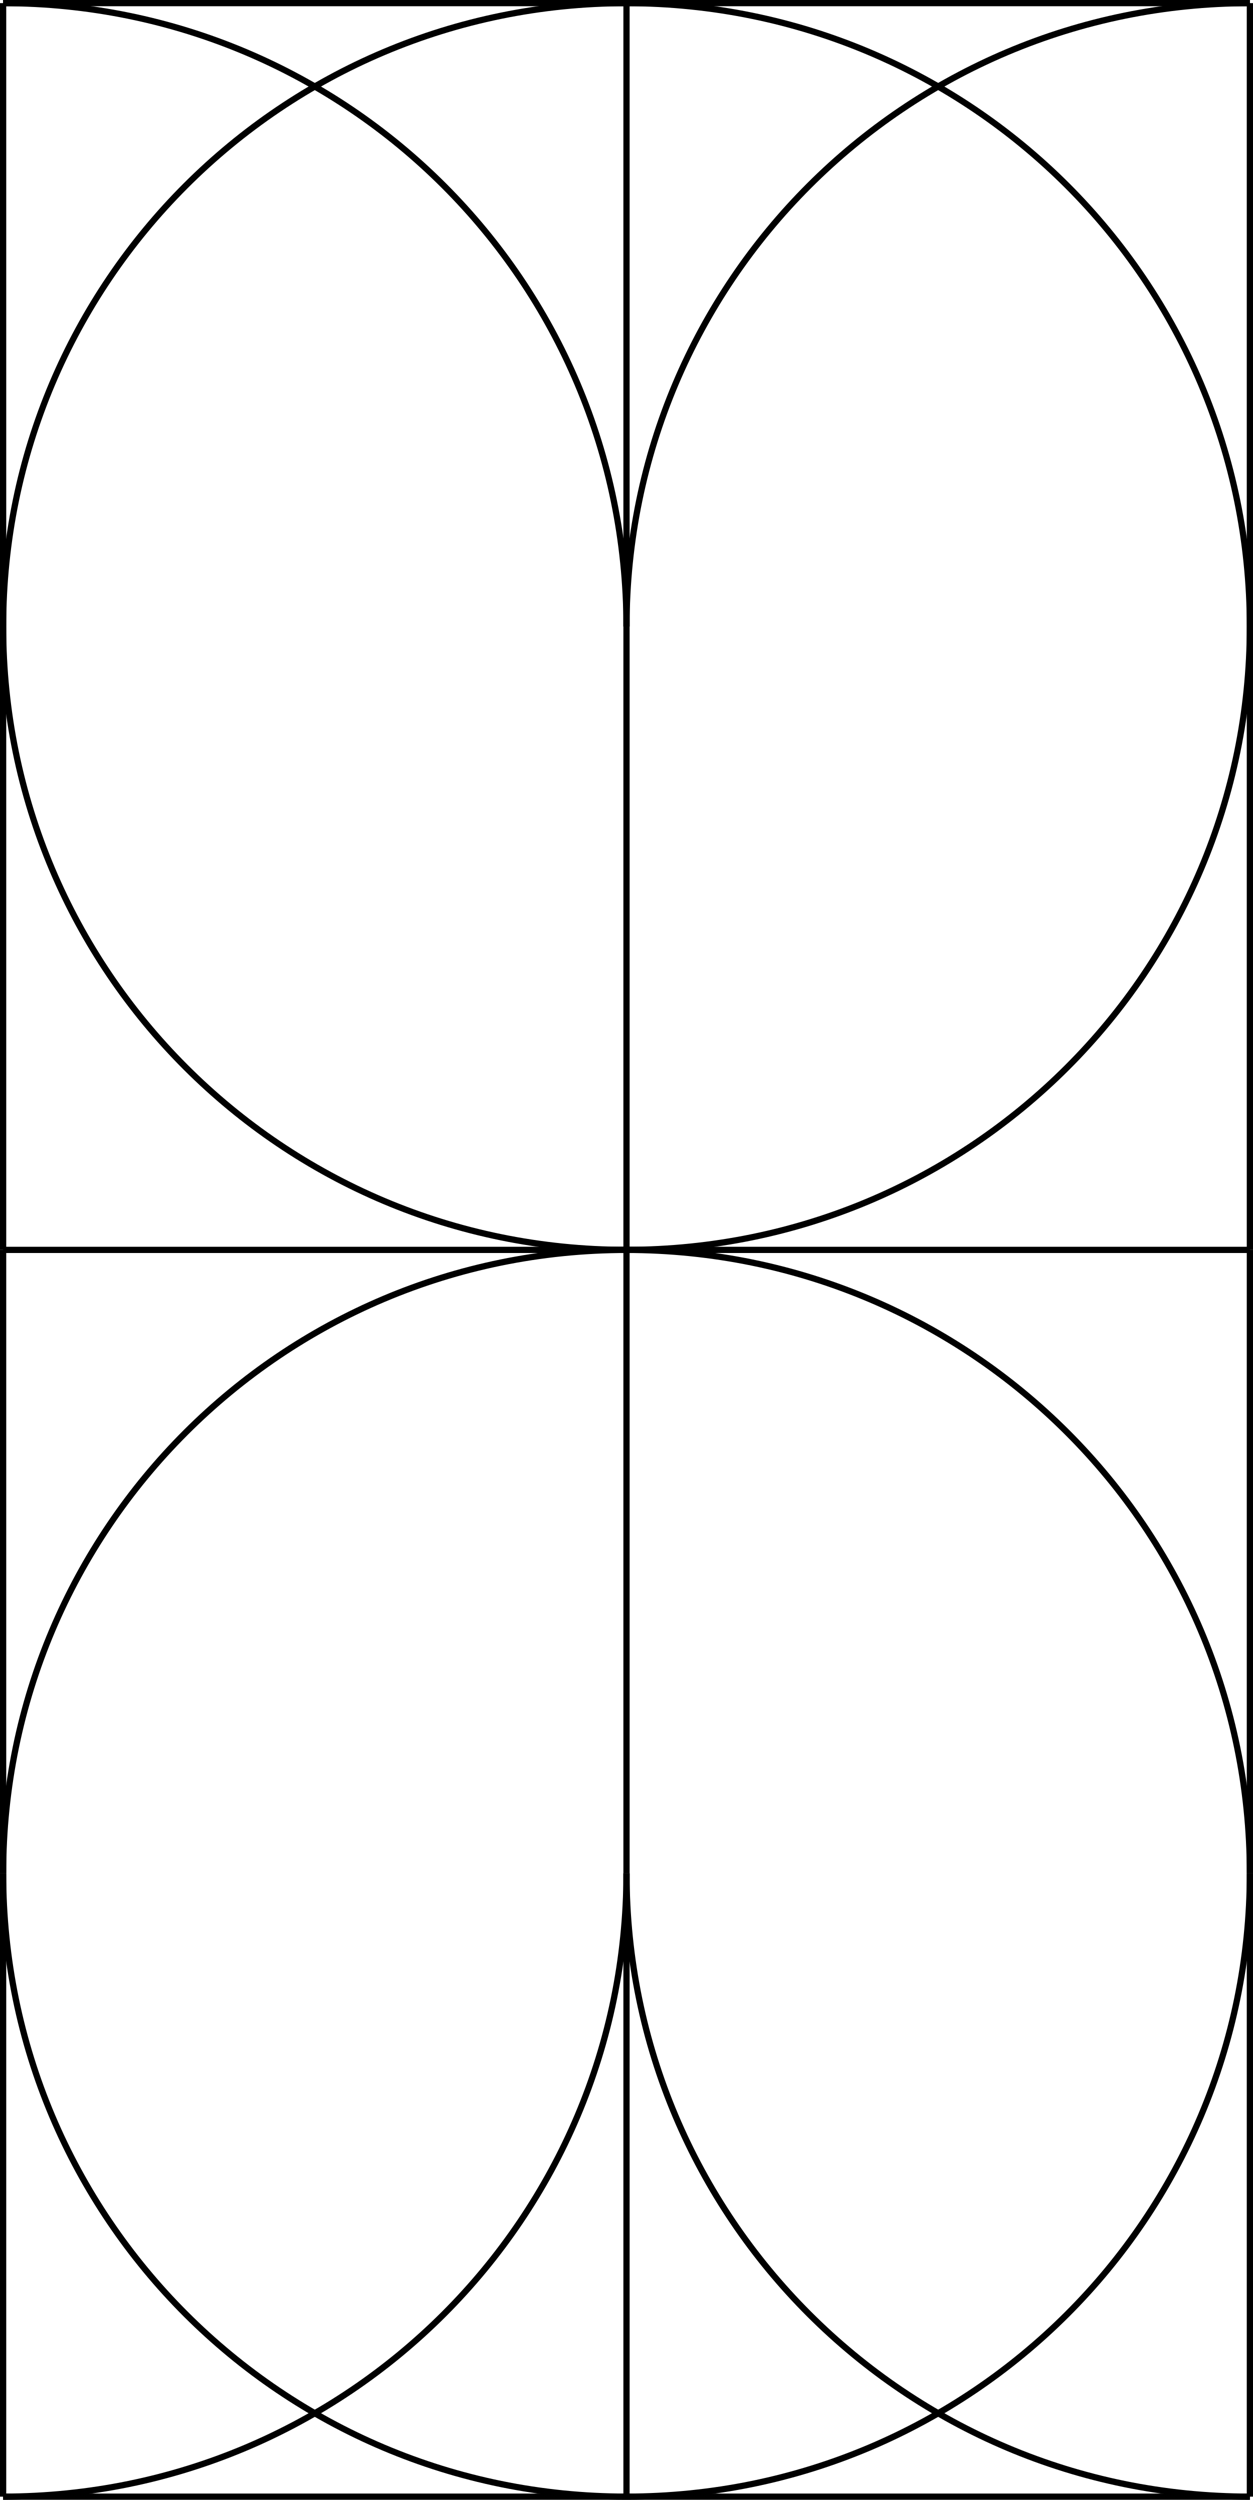 <?xml version="1.0" encoding="UTF-8"?>
<svg id="Layer_1" xmlns="http://www.w3.org/2000/svg" viewBox="0 0 201 401">
  <defs>
    <style>
      .cls-1 {
        fill: none;
        stroke: #000;
        stroke-miterlimit: 10;
      }
    </style>
  </defs>
  <path id="out-se-inv" class="cls-1" d="M200.5,400.5c-55.228,0-100-44.772-100-100"/>
  <path id="out-se-arc" class="cls-1" d="M200.5,300.5c0,55.228-44.772,100-100,100"/>
  <line id="out-se-h" class="cls-1" x1="200.5" y1="400.5" x2="100.5" y2="400.5"/>
  <line id="out-se-v" class="cls-1" x1="200.5" y1="300.5" x2="200.5" y2="400.5"/>
  <line id="out-s-v" class="cls-1" x1="100.5" y1="300.5" x2="100.5" y2="400.5"/>
  <path id="out-sw-inv" class="cls-1" d="M100.5,300.5c0,55.228-44.772,100-100,100"/>
  <path id="out-sw-arc" class="cls-1" d="M100.5,400.5c-55.228,0-100-44.772-100-100"/>
  <line id="out-sw-h" class="cls-1" x1="100.5" y1="400.5" x2=".5" y2="400.5"/>
  <line id="out-sw-v" class="cls-1" x1=".5" y1="400.5" x2=".5" y2="300.5"/>
  <path id="in-se-arc" class="cls-1" d="M100.5,200.5c55.228,0,100,44.772,100,100"/>
  <line id="in-se-v" class="cls-1" x1="200.5" y1="200.5" x2="200.5" y2="300.5"/>
  <line id="in-s-v" class="cls-1" x1="100.5" y1="200.5" x2="100.5" y2="300.5"/>
  <path id="in-sw-arc" class="cls-1" d="M.5,300.5c0-55.228,44.772-100,100-100"/>
  <line id="in-sw-v" class="cls-1" x1=".5" y1="300.5" x2=".5" y2="200.5"/>
  <line id="in-e-h" class="cls-1" x1="200.5" y1="200.5" x2="100.5" y2="200.5"/>
  <line id="in-w-h" class="cls-1" x1="100.5" y1="200.5" x2=".5" y2="200.5"/>
  <path id="in-ne-arc" class="cls-1" d="M200.5,100.5c0,55.228-44.772,100-100,100"/>
  <line id="in-ne-v" class="cls-1" x1="200.5" y1="100.5" x2="200.5" y2="200.5"/>
  <line id="in-n-v" class="cls-1" x1="100.5" y1="100.5" x2="100.5" y2="200.5"/>
  <path id="in-nw-arc" class="cls-1" d="M100.5,200.5C45.272,200.5.5,155.728.5,100.5"/>
  <line id="in-nw-v" class="cls-1" x1=".5" y1="200.5" x2=".5" y2="100.5"/>
  <path id="out-ne-inv" class="cls-1" d="M100.5,100.5C100.5,45.272,145.272.5,200.5.5"/>
  <path id="out-ne-arc" class="cls-1" d="M100.5.5c55.228,0,100,44.772,100,100"/>
  <line id="out-ne-v" class="cls-1" x1="200.5" y1=".5" x2="200.5" y2="100.5"/>
  <line id="out-ne-h" class="cls-1" x1="100.5" y1=".5" x2="200.5" y2=".5"/>
  <line id="out-n-v" class="cls-1" x1="100.5" y1=".5" x2="100.5" y2="100.5"/>
  <path id="out-nw-inv" class="cls-1" d="M.5.5c55.228,0,100,44.772,100,100"/>
  <path id="out-nw-arc" class="cls-1" d="M.5,100.5C.5,45.272,45.272.5,100.5.5"/>
  <line id="out-nw-v" class="cls-1" x1=".5" y1="100.5" x2=".5" y2=".5"/>
  <line id="out-nw-h" class="cls-1" x1=".5" y1=".5" x2="100.5" y2=".5"/>
</svg>